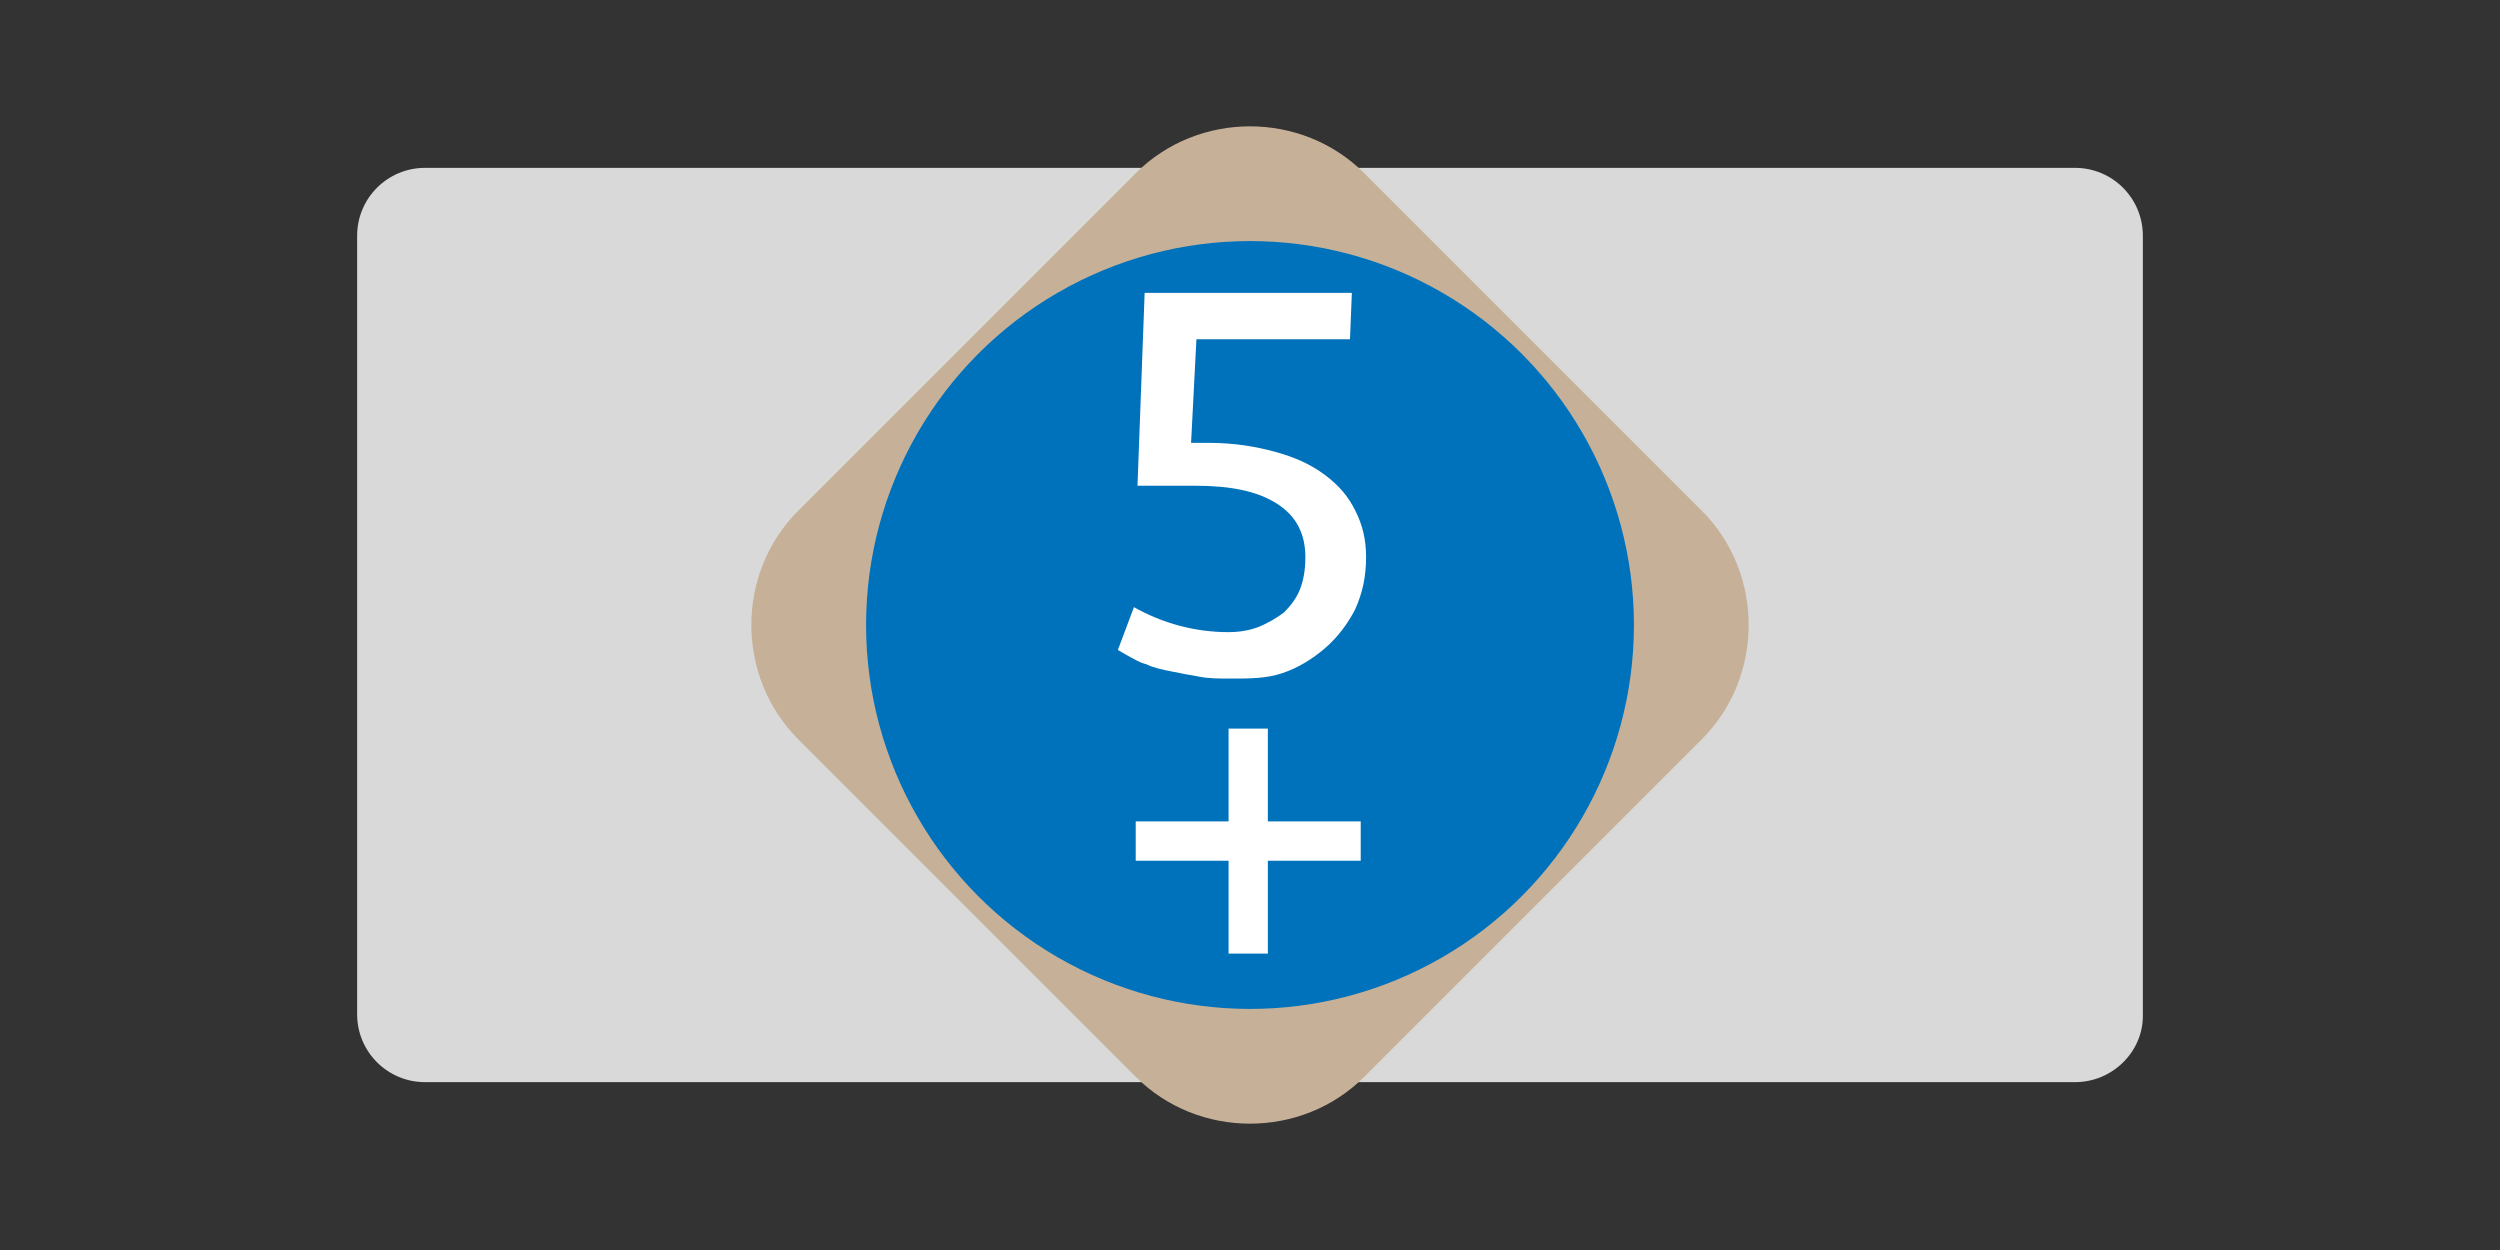 <?xml version="1.0" encoding="utf-8"?>
<!-- Generator: Adobe Illustrator 21.1.0, SVG Export Plug-In . SVG Version: 6.00 Build 0)  -->
<svg version="1.1" id="Layer_1" xmlns="http://www.w3.org/2000/svg" xmlns:xlink="http://www.w3.org/1999/xlink" x="0px" y="0px"
	 viewBox="0 0 140 70" style="enable-background:new 0 0 140 70;" xml:space="preserve">
<rect x="0" y="0" width="140" height="70" fill="#333333" stroke="none"/>
<style type="text/css">
	.st0{fill:#D9D9D9;}
	.st1{fill:#C6B198;}
	.st2{fill:#0071BB;}
	.st3{fill:#FFFFFF;}
</style>
<g>
	<path class="st0" d="M116.2,60.6H23.8c-2.1,0-3.8-1.7-3.8-3.8V13.2c0-2.1,1.7-3.8,3.8-3.8h92.4c2.1,0,3.8,1.7,3.8,3.8v43.7
		C120,58.9,118.3,60.6,116.2,60.6z"/>
	<g>
		<path class="st1" d="M95.3,41.4L76.4,60.3c-3.5,3.5-9.3,3.5-12.8,0L44.7,41.4c-3.5-3.5-3.5-9.3,0-12.8L63.6,9.7
			c3.5-3.5,9.3-3.5,12.8,0l18.9,18.9C98.8,32.1,98.8,37.9,95.3,41.4z"/>
	</g>
	<circle class="st2" cx="70" cy="35" r="21.5"/>
	<g>
		<path class="st3" d="M76.2,48.2h-5.2v5.2h-2.2v-5.2h-5.2V46h5.2v-5.2h2.2V46h5.2V48.2z"/>
	</g>
	<g>
		<path class="st3" d="M75.7,16.5L75.6,19H67l-0.3,5.8h1c1.4,0,2.6,0.2,3.7,0.5s2,0.7,2.8,1.3c0.8,0.6,1.3,1.2,1.7,2
			c0.4,0.8,0.6,1.6,0.6,2.6c0,1.1-0.2,2-0.6,2.9c-0.4,0.8-1,1.6-1.7,2.2c-0.7,0.6-1.5,1.1-2.4,1.4S70,38,68.9,38
			c-0.6,0-1.2,0-1.7-0.1c-0.6-0.1-1.1-0.2-1.6-0.3c-0.5-0.1-1-0.2-1.4-0.4c-0.4-0.1-0.7-0.3-0.9-0.4l-0.7-0.4l0.9-2.4
			c1.6,0.9,3.4,1.4,5.3,1.4c0.6,0,1.2-0.1,1.7-0.3c0.5-0.2,1-0.5,1.4-0.8c0.4-0.4,0.7-0.8,0.9-1.3c0.2-0.5,0.3-1.1,0.3-1.8
			c0-1.3-0.5-2.3-1.6-3c-1.1-0.7-2.6-1-4.6-1h-3.2l0.4-10.8H75.7z"/>
	</g>
</g>
</svg>
